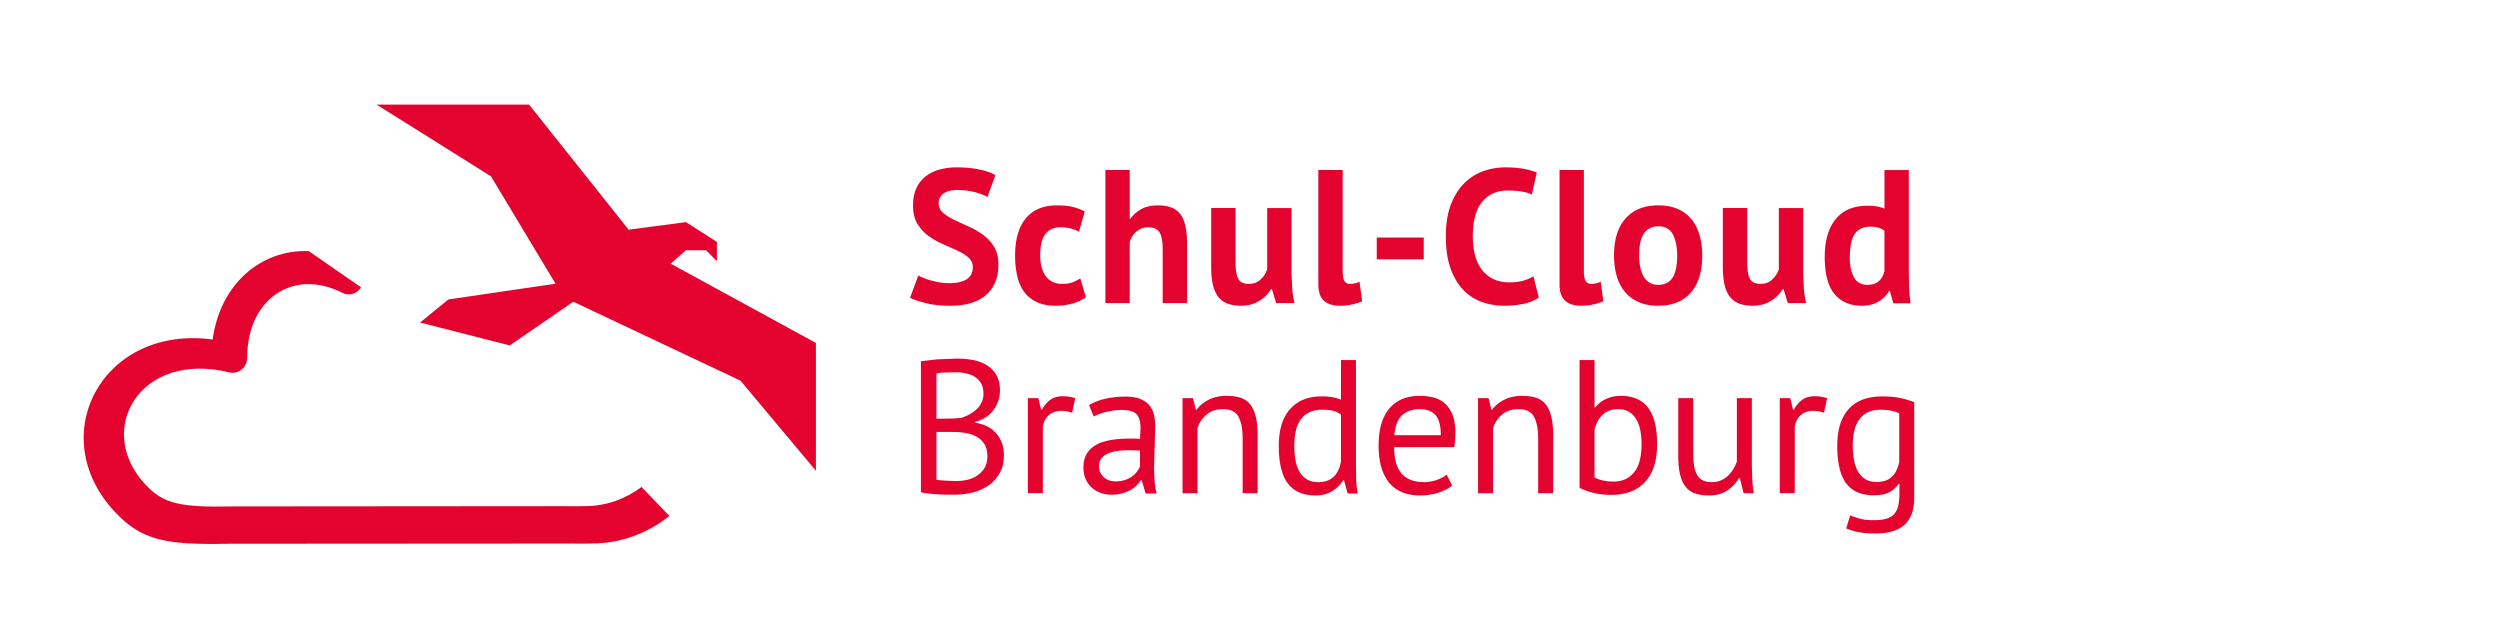 <svg xmlns="http://www.w3.org/2000/svg" width="239" height="60" fill-rule="evenodd" fill="#e4032e"><path d="M92.998 25.559a1.19 1.19 0 00-.421-.945 4.648 4.648 0 00-1.056-.663l-1.379-.618a7.02 7.02 0 01-1.379-.781c-.424-.309-.776-.694-1.056-1.154s-.421-1.048-.421-1.763c0-.618.101-1.154.304-1.608a3.01 3.01 0 01.868-1.136 3.71 3.71 0 011.334-.672 6.315 6.315 0 011.719-.218c.728 0 1.414.064 2.059.191s1.176.312 1.593.554l-.77 2.09c-.263-.17-.656-.324-1.182-.463s-1.092-.209-1.701-.209c-.573 0-1.012.115-1.316.345a1.1 1.1 0 00-.457.927 1.15 1.15 0 00.421.909c.28.242.633.466 1.056.672l1.379.636c.495.218.955.482 1.379.79s.776.691 1.056 1.145.421 1.021.421 1.699-.11 1.263-.331 1.754-.531.9-.931 1.227-.883.569-1.45.727-1.191.236-1.871.236c-.895 0-1.683-.085-2.363-.254s-1.182-.339-1.504-.509l.788-2.126c.131.073.301.151.51.236a6.49 6.49 0 00.707.236 8.06 8.06 0 00.833.182c.292.048.594.073.904.073.728 0 1.286-.124 1.674-.373s.582-.627.582-1.136zm10.814 2.853a3.87 3.87 0 01-1.298.609 5.89 5.89 0 01-1.567.209c-.716 0-1.322-.115-1.817-.345s-.898-.554-1.209-.972-.534-.924-.671-1.517-.206-1.248-.206-1.963c0-1.539.34-2.723 1.021-3.553s1.671-1.245 2.972-1.245c.656 0 1.185.055 1.584.164a5.33 5.33 0 011.083.418l-.555 1.926a4.65 4.65 0 00-.815-.309 3.54 3.54 0 00-.922-.109c-.645 0-1.134.215-1.468.645s-.501 1.118-.501 2.063c0 .388.042.745.125 1.072a2.64 2.64 0 00.376.854 1.77 1.77 0 00.653.572c.269.139.582.209.94.209.394 0 .728-.051 1.003-.154s.519-.227.734-.373l.537 1.799zm7.341.563v-5.161c0-.739-.101-1.272-.304-1.599s-.573-.491-1.11-.491c-.394 0-.755.136-1.083.409s-.546.621-.653 1.045v5.797h-2.327V16.254h2.327v4.652h.072a3.25 3.25 0 011.056-.927c.418-.23.949-.345 1.593-.345.454 0 .853.061 1.2.182a1.95 1.95 0 01.868.6c.233.279.406.657.519 1.136s.17 1.069.17 1.772v5.652h-2.327zm6.965-9.086v5.161c0 .739.087 1.272.26 1.599s.51.491 1.012.491c.442 0 .809-.133 1.101-.4s.51-.594.653-.981v-5.87h2.327v6.324l.072 1.463c.048.479.119.912.215 1.299h-1.755l-.412-1.345h-.072a3.37 3.37 0 01-1.146 1.145c-.489.303-1.068.454-1.737.454-.454 0-.859-.061-1.217-.182a2 2 0 01-.895-.6c-.239-.279-.421-.654-.546-1.127s-.188-1.066-.188-1.781v-5.652h2.327zm10.241 6.033c0 .424.054.733.161.927s.28.291.519.291c.143 0 .283-.012.421-.036s.307-.079.51-.164l.251 1.854c-.191.097-.483.194-.877.291s-.8.145-1.217.145c-.68 0-1.2-.161-1.558-.482s-.537-.851-.537-1.59V16.254h2.327v9.668zm3.258-3.217h4.494v2.09h-4.494v-2.09zm15.487 5.742c-.382.279-.868.479-1.459.6s-1.197.182-1.817.182c-.752 0-1.465-.118-2.14-.354s-1.268-.618-1.781-1.145-.922-1.211-1.226-2.053-.457-1.863-.457-3.062c0-1.248.17-2.293.51-3.135s.782-1.52 1.325-2.035 1.149-.884 1.817-1.109S143.212 16 143.88 16c.716 0 1.322.048 1.817.145s.904.212 1.226.345l-.483 2.108a3.51 3.51 0 00-.976-.291 8.734 8.734 0 00-1.37-.091c-.991 0-1.787.357-2.39 1.072s-.904 1.823-.904 3.326c0 .654.072 1.251.215 1.79a3.88 3.88 0 00.653 1.381c.292.382.656.678 1.092.89s.94.318 1.513.318c.537 0 .991-.055 1.361-.164s.692-.248.967-.418l.501 2.035zm4.315-2.526c0 .424.054.733.161.927s.28.291.519.291c.143 0 .283-.012.421-.036s.307-.079.51-.164l.251 1.854c-.191.097-.483.194-.877.291s-.8.145-1.217.145c-.68 0-1.2-.161-1.558-.482s-.537-.851-.537-1.59V16.254h2.327v9.668zm2.883-1.49c0-1.539.37-2.723 1.11-3.553s1.778-1.245 3.115-1.245c.716 0 1.337.115 1.862.345s.961.554 1.307.972.606.924.779 1.517.26 1.248.26 1.963c0 1.539-.367 2.723-1.101 3.553s-1.769 1.245-3.106 1.245c-.716 0-1.337-.115-1.862-.345a3.56 3.56 0 01-1.316-.972c-.352-.418-.615-.924-.788-1.517s-.26-1.248-.26-1.963zm2.399 0a5.37 5.37 0 00.107 1.109 3.12 3.12 0 00.322.89c.143.254.331.451.564.591s.51.209.833.209c.609 0 1.062-.224 1.361-.672s.448-1.157.448-2.126c0-.836-.137-1.511-.412-2.026s-.74-.772-1.396-.772c-.573 0-1.021.218-1.343.654s-.483 1.151-.483 2.144zm10.33-4.543v5.161c0 .739.087 1.272.26 1.599s.51.491 1.012.491c.442 0 .809-.133 1.101-.4s.51-.594.653-.981v-5.87h2.327v6.324l.072 1.463c.048.479.119.912.215 1.299h-1.755l-.412-1.345h-.072a3.37 3.37 0 01-1.146 1.145c-.489.303-1.068.454-1.737.454-.454 0-.859-.061-1.217-.182a2 2 0 01-.895-.6c-.239-.279-.421-.654-.546-1.127s-.188-1.066-.188-1.781v-5.652h2.327zm15.451 5.888l.018 1.526a13.17 13.17 0 00.161 1.69h-1.665l-.322-1.181h-.072c-.239.424-.582.766-1.029 1.027s-.976.391-1.584.391c-1.122 0-1.993-.376-2.614-1.127s-.931-1.926-.931-3.525c0-1.551.346-2.756 1.038-3.616s1.707-1.29 3.044-1.29a5.38 5.38 0 01.913.064c.239.042.477.112.716.209v-3.689h2.327v9.522zm-3.957 1.454c.454 0 .812-.112 1.074-.336s.448-.548.555-.972V22.07a1.77 1.77 0 00-.555-.3c-.203-.067-.465-.1-.788-.1-.656 0-1.149.224-1.477.672s-.492 1.218-.492 2.308c0 .775.134 1.399.403 1.872s.695.709 1.28.709zm-82.93 10.104c0 .303-.048.612-.143.927a3.09 3.09 0 01-.43.881c-.191.273-.436.512-.734.718s-.651.363-1.056.472v.073c.358.061.701.164 1.029.309a2.8 2.8 0 01.868.6c.251.254.454.563.609.927s.233.794.233 1.29c0 .654-.134 1.221-.403 1.699s-.621.869-1.056 1.172-.934.527-1.495.672-1.134.218-1.719.218h-.716c-.275 0-.561-.009-.859-.027l-.895-.073a5.108 5.108 0 01-.788-.136v-12.52l1.54-.182 1.916-.073c.466 0 .94.039 1.423.118s.922.23 1.316.454.719.536.976.936.385.915.385 1.545zm-4.154 8.65c.382 0 .752-.045 1.11-.136s.674-.236.949-.436a2.25 2.25 0 00.653-.736c.161-.291.242-.636.242-1.036 0-.497-.098-.897-.295-1.199s-.454-.539-.77-.709-.671-.285-1.065-.345-.788-.091-1.182-.091h-1.558v4.561c.084.024.203.042.358.055l.501.036.555.027.501.009zm-.985-5.961l.734-.018.716-.055a4.86 4.86 0 00.806-.354c.251-.139.474-.303.671-.491a2.1 2.1 0 00.465-.654 1.93 1.93 0 00.17-.809c0-.4-.075-.73-.224-.99s-.349-.469-.6-.627-.537-.27-.859-.336a4.85 4.85 0 00-.985-.1l-1.083.027a4.976 4.976 0 00-.743.082v4.325h.931zm12.031-.563a3.19 3.19 0 00-1.021-.182c-.513 0-.919.142-1.217.427s-.483.645-.555 1.081v6.36h-1.432V38.06h1.003l.269 1.109h.072c.227-.412.498-.73.815-.954s.719-.336 1.209-.336c.346 0 .734.061 1.164.182l-.304 1.399zm1.629-.727c.454-.279.982-.485 1.584-.618s1.232-.2 1.889-.2c.621 0 1.119.085 1.495.254s.662.391.859.663a2.29 2.29 0 01.394.9c.066.327.098.654.098.981l-.054 2.126-.054 1.963.054 1.272a6.1 6.1 0 00.197 1.109h-1.056l-.376-1.272h-.09c-.107.17-.242.336-.403.5s-.355.309-.582.436-.489.233-.788.318-.639.127-1.021.127-.737-.061-1.065-.182a2.48 2.48 0 01-.85-.518 2.42 2.42 0 01-.564-.809 2.662 2.662 0 01-.206-1.072c0-.533.107-.978.322-1.336s.516-.642.904-.854.853-.363 1.396-.454 1.143-.136 1.799-.136h.492a3.43 3.43 0 01.492.036l.054-.981c0-.666-.131-1.133-.394-1.399s-.74-.4-1.432-.4a5.08 5.08 0 00-.653.045l-.716.127a5.89 5.89 0 00-.698.2 3.602 3.602 0 00-.582.263l-.448-1.09zm2.542 7.287a2.73 2.73 0 00.895-.136 2.58 2.58 0 00.68-.345 2.18 2.18 0 00.474-.463c.125-.17.218-.333.278-.491v-1.508l-.51-.027-.51-.009c-.37 0-.731.021-1.083.064s-.662.121-.931.236-.483.273-.645.472-.242.451-.242.754a1.35 1.35 0 00.448 1.045c.298.273.68.409 1.146.409zm12.139 1.127v-5.179c0-.945-.134-1.657-.403-2.135s-.761-.718-1.477-.718c-.633 0-1.155.173-1.567.518a2.76 2.76 0 00-.868 1.299v6.215h-1.432v-9.086h1.003l.269 1.109h.072c.286-.388.671-.706 1.155-.954s1.059-.373 1.728-.373c.489 0 .919.058 1.289.173s.677.318.922.609.43.681.555 1.172.188 1.112.188 1.863v5.488h-1.432zm10.832-3.126l.018 1.681c.012.503.066.996.161 1.481h-.967l-.358-1.29h-.072c-.239.424-.585.775-1.038 1.054s-.985.418-1.593.418c-1.194 0-2.08-.382-2.659-1.145s-.868-1.957-.868-3.58c0-1.551.361-2.729 1.083-3.535s1.716-1.208 2.981-1.208c.442 0 .791.024 1.047.073s.534.127.833.236v-3.78h1.432v9.595zm-3.617 2.072c.609 0 1.092-.161 1.45-.482s.603-.809.734-1.463v-4.507c-.215-.17-.46-.291-.734-.363s-.639-.109-1.092-.109c-.824 0-1.468.276-1.934.827s-.698 1.433-.698 2.644c0 .497.039.957.116 1.381s.206.787.385 1.09a2.02 2.02 0 00.707.718c.292.176.648.263 1.065.263zm12.819.327c-.358.291-.809.521-1.352.691s-1.119.254-1.728.254c-.68 0-1.271-.112-1.772-.336a3.16 3.16 0 01-1.235-.963c-.322-.418-.561-.918-.716-1.499s-.233-1.236-.233-1.963c0-1.551.34-2.732 1.021-3.544s1.653-1.218 2.918-1.218c.406 0 .812.045 1.217.136s.77.263 1.092.518.585.615.788 1.081.304 1.081.304 1.844c0 .4-.036.842-.107 1.327h-5.747c0 .533.054 1.006.161 1.417s.275.76.501 1.045.522.503.886.654.809.227 1.334.227a3.59 3.59 0 001.217-.218c.406-.145.71-.315.913-.509l.537 1.054zm-3.079-7.305c-.704 0-1.268.188-1.692.563s-.677 1.018-.761 1.926h4.44c0-.921-.173-1.566-.519-1.935s-.836-.554-1.468-.554zm11.297 8.032v-5.179c0-.945-.134-1.657-.403-2.135s-.761-.718-1.477-.718c-.633 0-1.155.173-1.567.518a2.76 2.76 0 00-.868 1.299v6.215h-1.432v-9.086h1.003l.269 1.109h.072c.286-.388.671-.706 1.155-.954s1.059-.373 1.728-.373c.489 0 .919.058 1.289.173s.677.318.922.609.43.681.555 1.172.188 1.112.188 1.863v5.488h-1.432zm3.957-12.721h1.432v4.525h.072c.275-.351.624-.624 1.047-.818s.886-.291 1.388-.291c1.158 0 2.026.376 2.605 1.127s.868 1.914.868 3.489c0 1.587-.382 2.792-1.146 3.616s-1.838 1.236-3.223 1.236c-.668 0-1.274-.073-1.817-.218s-.952-.303-1.226-.472V34.427zm3.688 4.688c-.597 0-1.08.17-1.45.509s-.639.818-.806 1.436v4.579c.227.133.501.233.824.3a4.94 4.94 0 001.003.1c.812 0 1.459-.291 1.943-.872s.725-1.49.725-2.726a6.67 6.67 0 00-.125-1.327c-.084-.412-.215-.763-.394-1.054s-.409-.521-.689-.691-.624-.254-1.029-.254zm7.179-1.054v5.179c0 .472.027.887.081 1.245s.146.654.278.89.31.415.537.536.513.182.859.182c.322 0 .609-.051.859-.154s.474-.245.671-.427a3.1 3.1 0 00.519-.627 3.82 3.82 0 00.367-.754v-6.07h1.432v6.506l.045 1.354c.03.466.081.875.152 1.227h-.985l-.358-1.436h-.09a3.59 3.59 0 01-1.11 1.181c-.466.315-1.056.472-1.772.472-.477 0-.898-.058-1.262-.173a1.93 1.93 0 01-.913-.609c-.245-.291-.43-.681-.555-1.172s-.188-1.112-.188-1.863v-5.488h1.432zm12.497 1.399a3.19 3.19 0 00-1.021-.182c-.513 0-.919.142-1.217.427s-.483.645-.555 1.081v6.36h-1.432v-9.086h1.003l.269 1.109h.072c.227-.412.498-.73.815-.954s.719-.336 1.209-.336c.346 0 .734.061 1.164.182l-.304 1.399zm8.63 8.105c0 1.175-.307 2.041-.922 2.599s-1.525.836-2.73.836c-.716 0-1.292-.045-1.728-.136s-.809-.209-1.119-.354l.376-1.236a10.11 10.11 0 00.913.309c.334.097.77.145 1.307.145.501 0 .91-.045 1.226-.136s.57-.242.761-.454.322-.485.394-.818.107-.73.107-1.19v-.872h-.072c-.239.351-.543.621-.913.809s-.853.282-1.45.282c-1.206 0-2.092-.382-2.659-1.145s-.85-1.95-.85-3.562c0-1.551.364-2.729 1.092-3.535s1.802-1.208 3.223-1.208c.68 0 1.262.055 1.746.164a9.6 9.6 0 011.298.382v9.123zm-3.599-1.49c.609 0 1.086-.154 1.432-.463s.591-.79.734-1.445v-4.652c-.477-.23-1.086-.345-1.826-.345-.812 0-1.45.279-1.916.836s-.698 1.43-.698 2.617c0 .509.042.975.125 1.399s.215.787.394 1.09a1.97 1.97 0 00.698.709c.286.17.639.254 1.056.254z" fill-rule="nonzero"/><path d="M29.258 24l.256.006 5.005 3.462c-.364.595-1.117.872-1.785.529-4.718-2.412-9.118.627-9.1 6.181.003.942-.84 1.638-1.722 1.421-8.533-2.093-12.905 5.474-8.022 10.717 1.754 1.88 3.374 2.198 8.439 2.097l31.462-.025.863.007h.627l.659-.01c2.013 0 3.864-.69 5.387-1.831L64 49.329c-2.079 1.631-4.631 2.629-7.42 2.629l-.848.011h-.331l-1.103-.007-32.48.021c-6.024.123-8.299-.322-10.871-3.084-6.759-7.252-1.162-17.864 9.384-16.44.7-5.25 4.564-8.624 9.184-8.453zm21.319-14l9.517 11.956 5.485-.721 2.957 1.897v1.837L67.5 23.923h-1.921l-1.46 1.285L78 32.785V45l-7.217-8.614-15.974-7.542-6.072 4.179-8.578-2.191 2.706-2.205 10.244-1.505-6.17-10.265L36 10h14.578z"/></svg>